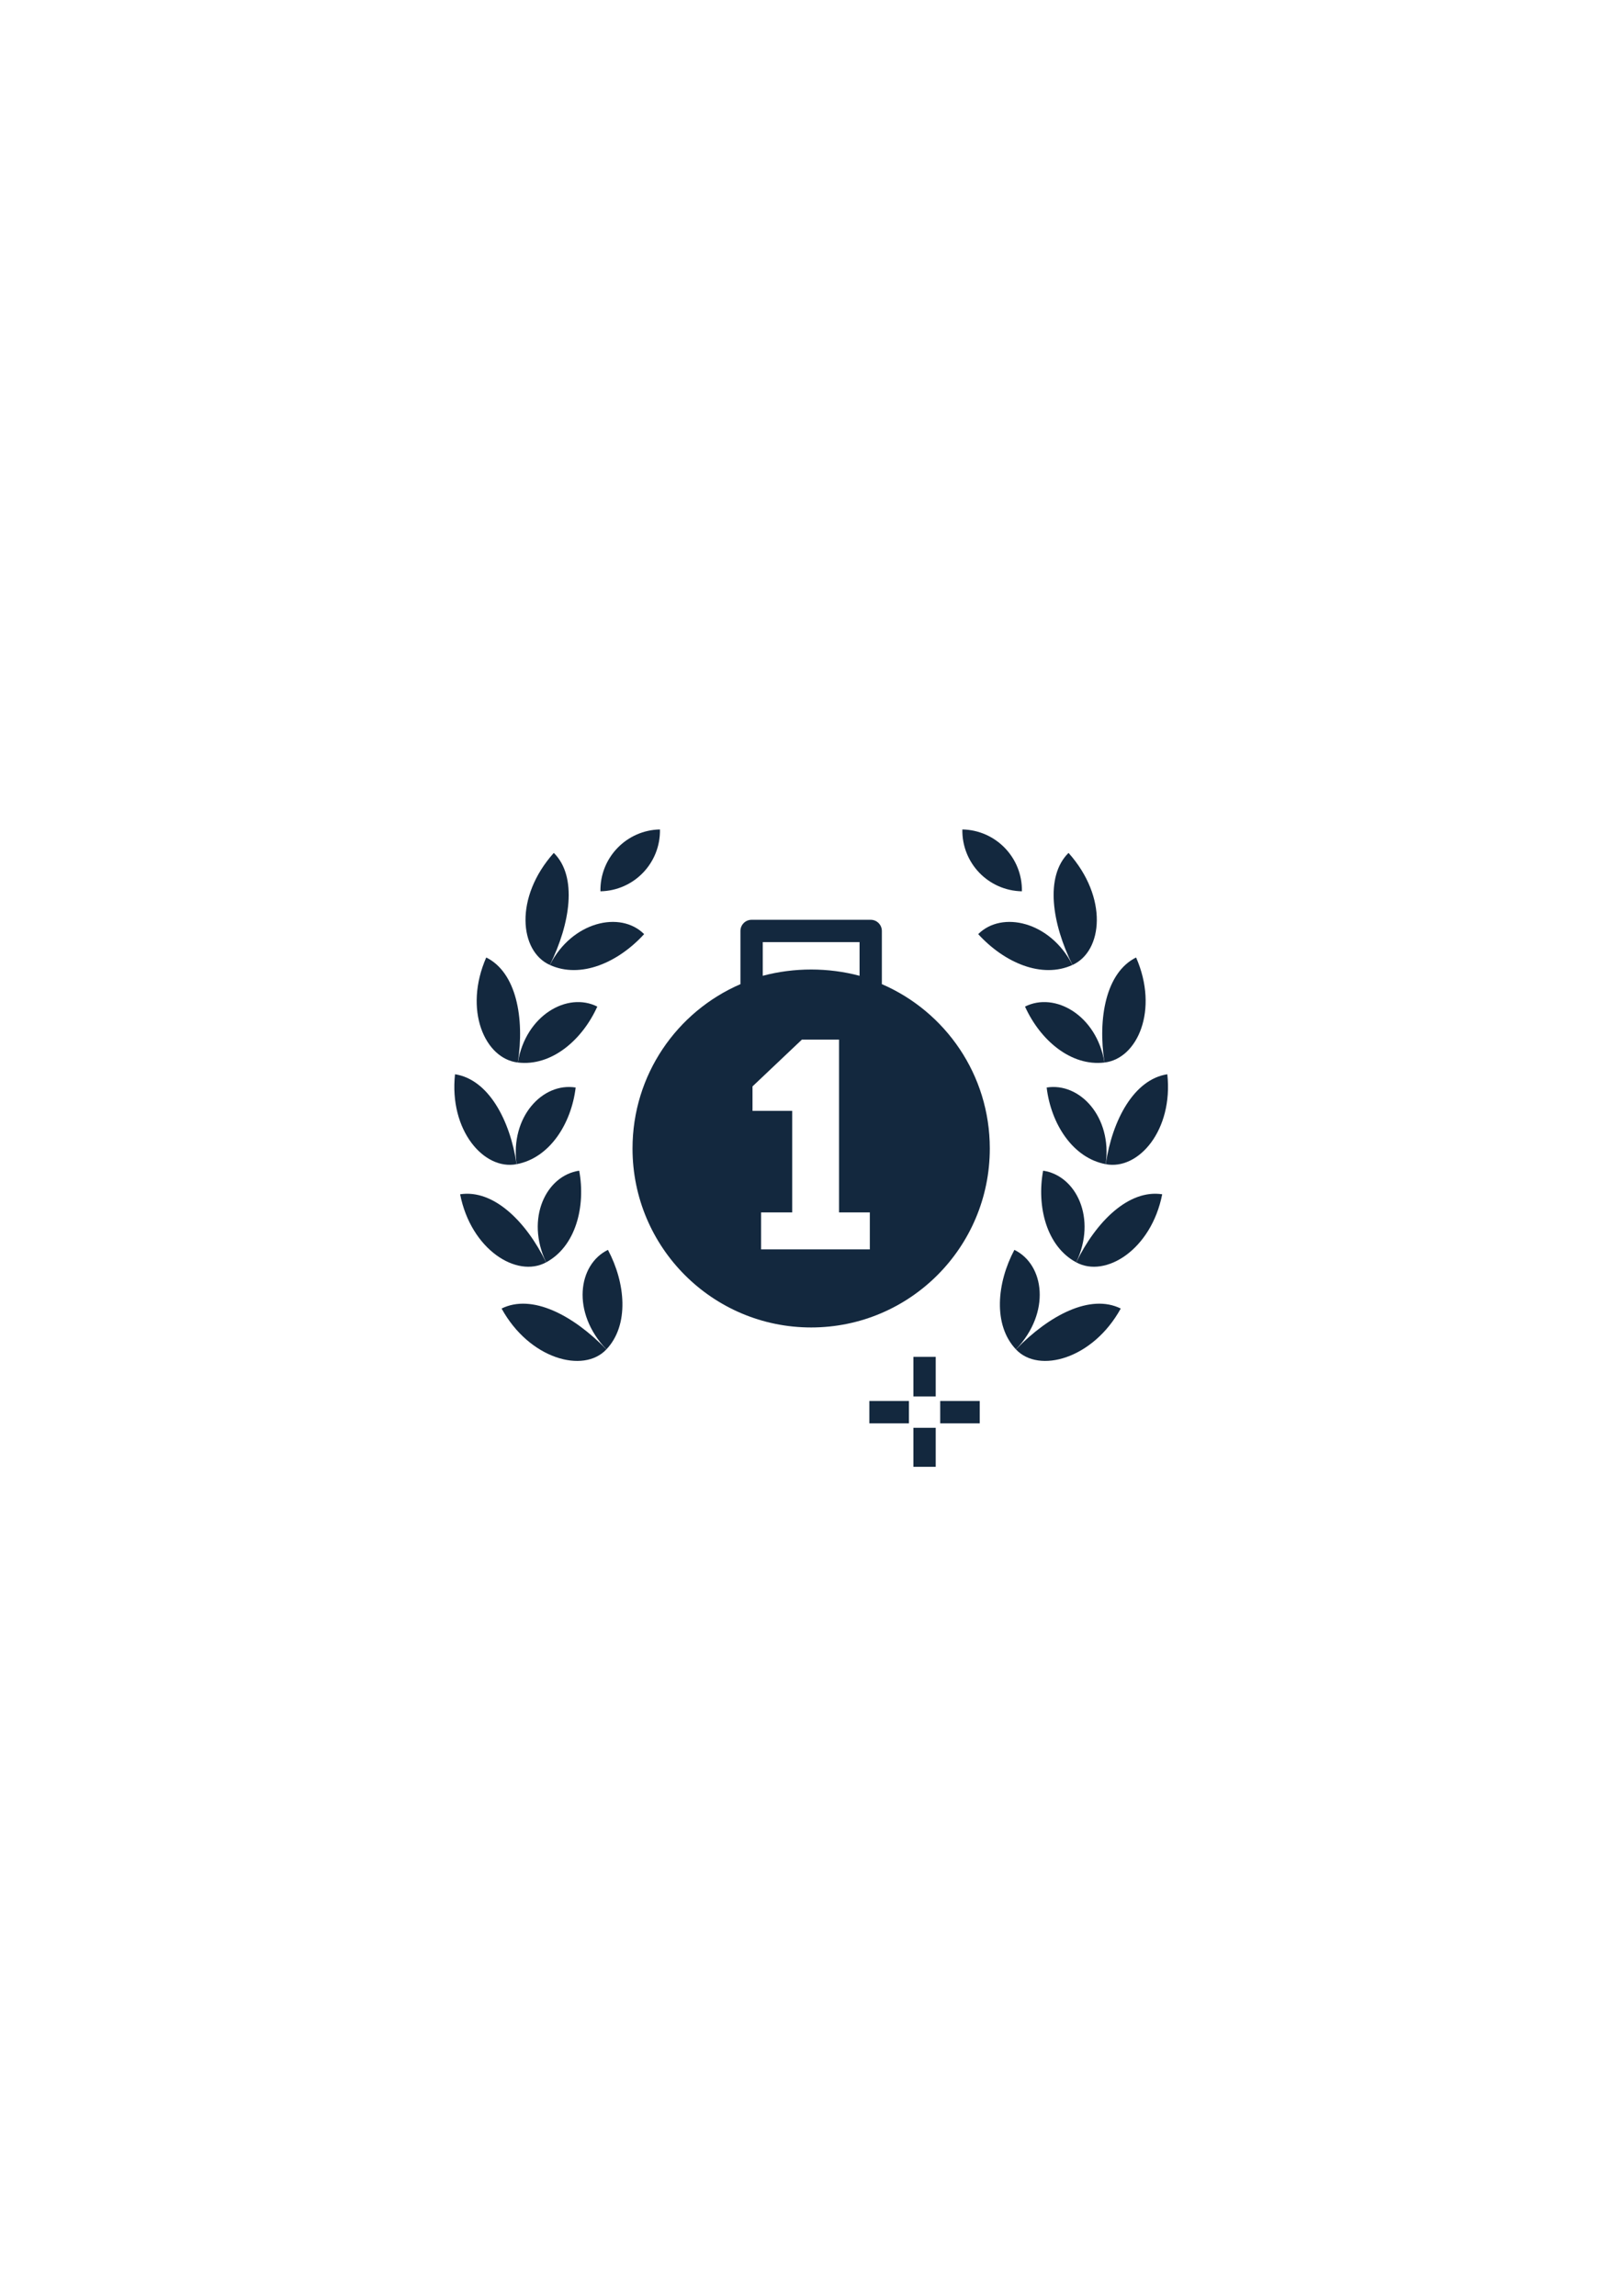 <svg xmlns="http://www.w3.org/2000/svg" xmlns:xlink="http://www.w3.org/1999/xlink" width="794" zoomAndPan="magnify" viewBox="0 0 595.5 842.25" height="1123" preserveAspectRatio="xMidYMid meet" version="1.0"><defs><clipPath id="id1"><path d="M 220 304.102 L 243 304.102 L 243 327 L 220 327 Z M 220 304.102 " clip-rule="nonzero"/></clipPath><clipPath id="id2"><path d="M 353 304.102 L 375 304.102 L 375 327 L 353 327 Z M 353 304.102 " clip-rule="nonzero"/></clipPath><clipPath id="id3"><path d="M 335 523 L 344 523 L 344 538.09 L 335 538.09 Z M 335 523 " clip-rule="nonzero"/></clipPath></defs><path fill="rgb(7.449%, 15.689%, 24.309%)" d="M 201.754 353.992 C 209.191 338.98 211.996 321.559 203.195 312.883 C 188.582 329.242 190.613 348.996 201.754 353.992 Z M 201.754 353.992 " fill-opacity="1" fill-rule="nonzero"/><path fill="rgb(7.449%, 15.689%, 24.309%)" d="M 236.336 342.68 C 227.664 333.996 209.906 338.012 201.754 353.992 C 213.02 359.125 226.75 353.168 236.336 342.68 Z M 236.336 342.68 " fill-opacity="1" fill-rule="nonzero"/><path fill="rgb(7.449%, 15.689%, 24.309%)" d="M 190.004 389.777 C 192.516 373.535 189.48 356.734 178.406 351.246 C 169.992 370.449 177.863 388.391 190.004 389.777 Z M 190.004 389.777 " fill-opacity="1" fill-rule="nonzero"/><path fill="rgb(7.449%, 15.689%, 24.309%)" d="M 219.156 369.262 C 208.211 363.734 192.883 372.434 190.004 389.777 C 202.277 391.27 213.574 381.625 219.156 369.262 Z M 219.156 369.262 " fill-opacity="1" fill-rule="nonzero"/><path fill="rgb(7.449%, 15.689%, 24.309%)" d="M 189.547 427.07 C 187.129 410.816 179.168 395.965 166.949 394.086 C 164.738 414.605 177.531 429.398 189.547 427.07 Z M 189.547 427.07 " fill-opacity="1" fill-rule="nonzero"/><path fill="rgb(7.449%, 15.689%, 24.309%)" d="M 211.219 398.953 C 199.129 397 187.148 409.668 189.547 427.07 C 201.691 424.812 209.637 412.199 211.219 398.953 Z M 211.219 398.953 " fill-opacity="1" fill-rule="nonzero"/><path fill="rgb(7.449%, 15.689%, 24.309%)" d="M 200.375 463.082 C 193.027 448.035 181.062 436.238 168.824 438.113 C 172.816 458.41 189.617 468.957 200.375 463.082 Z M 200.375 463.082 " fill-opacity="1" fill-rule="nonzero"/><path fill="rgb(7.449%, 15.689%, 24.309%)" d="M 212.52 429.461 C 200.414 431.23 192.703 446.922 200.375 463.082 C 211.258 457.25 214.941 442.605 212.52 429.461 Z M 212.52 429.461 " fill-opacity="1" fill-rule="nonzero"/><path fill="rgb(7.449%, 15.689%, 24.309%)" d="M 184.039 480.027 C 194.227 498.574 214.121 503.988 222.488 495.02 C 210.215 482.398 195.156 474.535 184.039 480.027 Z M 184.039 480.027 " fill-opacity="1" fill-rule="nonzero"/><path fill="rgb(7.449%, 15.689%, 24.309%)" d="M 222.488 495.02 C 230.984 486.059 229.488 470.555 223.062 458.508 C 212.074 463.859 209.543 481.41 222.488 495.02 Z M 222.488 495.02 " fill-opacity="1" fill-rule="nonzero"/><g clip-path="url(#id1)"><path fill="rgb(7.449%, 15.689%, 24.309%)" d="M 242.148 304.281 C 229.867 304.512 220.074 314.664 220.305 326.969 C 226.445 326.852 231.988 324.258 235.934 320.152 C 239.883 316.047 242.266 310.434 242.148 304.281 Z M 242.148 304.281 " fill-opacity="1" fill-rule="nonzero"/></g><path fill="rgb(7.449%, 15.689%, 24.309%)" d="M 392.059 312.883 C 383.258 321.559 386.062 338.98 393.5 353.992 C 404.637 348.996 406.672 329.242 392.059 312.883 Z M 392.059 312.883 " fill-opacity="1" fill-rule="nonzero"/><path fill="rgb(7.449%, 15.689%, 24.309%)" d="M 358.918 342.68 C 368.504 353.168 382.234 359.125 393.5 353.992 C 385.348 338.012 367.586 333.996 358.918 342.68 Z M 358.918 342.68 " fill-opacity="1" fill-rule="nonzero"/><path fill="rgb(7.449%, 15.689%, 24.309%)" d="M 416.848 351.246 C 405.773 356.734 402.734 373.535 405.246 389.777 C 417.387 388.391 425.262 370.449 416.848 351.246 Z M 416.848 351.246 " fill-opacity="1" fill-rule="nonzero"/><path fill="rgb(7.449%, 15.689%, 24.309%)" d="M 376.094 369.262 C 381.68 381.625 392.977 391.27 405.246 389.777 C 402.367 372.434 387.043 363.734 376.094 369.262 Z M 376.094 369.262 " fill-opacity="1" fill-rule="nonzero"/><path fill="rgb(7.449%, 15.689%, 24.309%)" d="M 405.707 427.07 C 417.723 429.398 430.516 414.605 428.305 394.086 C 416.086 395.965 408.125 410.816 405.707 427.07 Z M 405.707 427.07 " fill-opacity="1" fill-rule="nonzero"/><path fill="rgb(7.449%, 15.689%, 24.309%)" d="M 384.035 398.953 C 385.613 412.199 393.562 424.812 405.707 427.07 C 408.105 409.668 396.125 397 384.035 398.953 Z M 384.035 398.953 " fill-opacity="1" fill-rule="nonzero"/><path fill="rgb(7.449%, 15.689%, 24.309%)" d="M 394.879 463.082 C 405.637 468.957 422.438 458.41 426.426 438.113 C 414.191 436.238 402.227 448.035 394.879 463.082 Z M 394.879 463.082 " fill-opacity="1" fill-rule="nonzero"/><path fill="rgb(7.449%, 15.689%, 24.309%)" d="M 382.734 429.461 C 380.309 442.605 383.992 457.25 394.879 463.082 C 402.551 446.922 394.836 431.23 382.734 429.461 Z M 382.734 429.461 " fill-opacity="1" fill-rule="nonzero"/><path fill="rgb(7.449%, 15.689%, 24.309%)" d="M 372.766 495.02 C 381.133 503.988 401.023 498.574 411.215 480.027 C 400.098 474.535 385.039 482.398 372.766 495.02 Z M 372.766 495.02 " fill-opacity="1" fill-rule="nonzero"/><path fill="rgb(7.449%, 15.689%, 24.309%)" d="M 372.191 458.508 C 365.766 470.555 364.266 486.059 372.766 495.02 C 385.711 481.41 383.18 463.859 372.191 458.508 Z M 372.191 458.508 " fill-opacity="1" fill-rule="nonzero"/><g clip-path="url(#id2)"><path fill="rgb(7.449%, 15.689%, 24.309%)" d="M 374.949 326.969 C 375.18 314.664 365.387 304.512 353.102 304.281 C 352.988 310.434 355.371 316.047 359.316 320.152 C 363.266 324.258 368.809 326.852 374.949 326.969 Z M 374.949 326.969 " fill-opacity="1" fill-rule="nonzero"/></g><path fill="rgb(7.449%, 15.689%, 24.309%)" d="M 323.566 361.027 L 323.566 341.52 C 323.566 339.258 321.738 337.422 319.477 337.422 L 275.766 337.422 C 273.504 337.422 271.676 339.258 271.676 341.52 L 271.676 361.031 C 248.383 371.098 232.078 394.27 232.078 421.324 C 232.078 457.59 261.414 486.973 297.625 486.973 C 333.836 486.973 363.172 457.59 363.172 421.324 C 363.172 394.266 346.867 371.09 323.566 361.027 Z M 279.859 345.617 L 315.383 345.617 L 315.383 357.965 C 303.875 354.895 291.375 354.895 279.859 357.965 Z M 319.148 458.328 L 279.254 458.328 L 279.254 444.766 L 290.672 444.766 L 290.672 407.516 L 276.105 407.516 L 276.105 398.539 L 294.23 381.371 L 307.855 381.371 L 307.855 444.766 L 319.148 444.766 Z M 319.148 458.328 " fill-opacity="1" fill-rule="nonzero"/><path fill="rgb(7.449%, 15.689%, 24.309%)" d="M 335.145 497.75 L 343.328 497.75 L 343.328 512.281 L 335.145 512.281 Z M 335.145 497.75 " fill-opacity="1" fill-rule="nonzero"/><g clip-path="url(#id3)"><path fill="rgb(7.449%, 15.689%, 24.309%)" d="M 335.145 523.785 L 343.328 523.785 L 343.328 538.32 L 335.145 538.32 Z M 335.145 523.785 " fill-opacity="1" fill-rule="nonzero"/></g><path fill="rgb(7.449%, 15.689%, 24.309%)" d="M 344.977 513.938 L 359.484 513.938 L 359.484 522.133 L 344.977 522.133 Z M 344.977 513.938 " fill-opacity="1" fill-rule="nonzero"/><path fill="rgb(7.449%, 15.689%, 24.309%)" d="M 318.984 513.938 L 333.496 513.938 L 333.496 522.133 L 318.984 522.133 Z M 318.984 513.938 " fill-opacity="1" fill-rule="nonzero"/></svg>